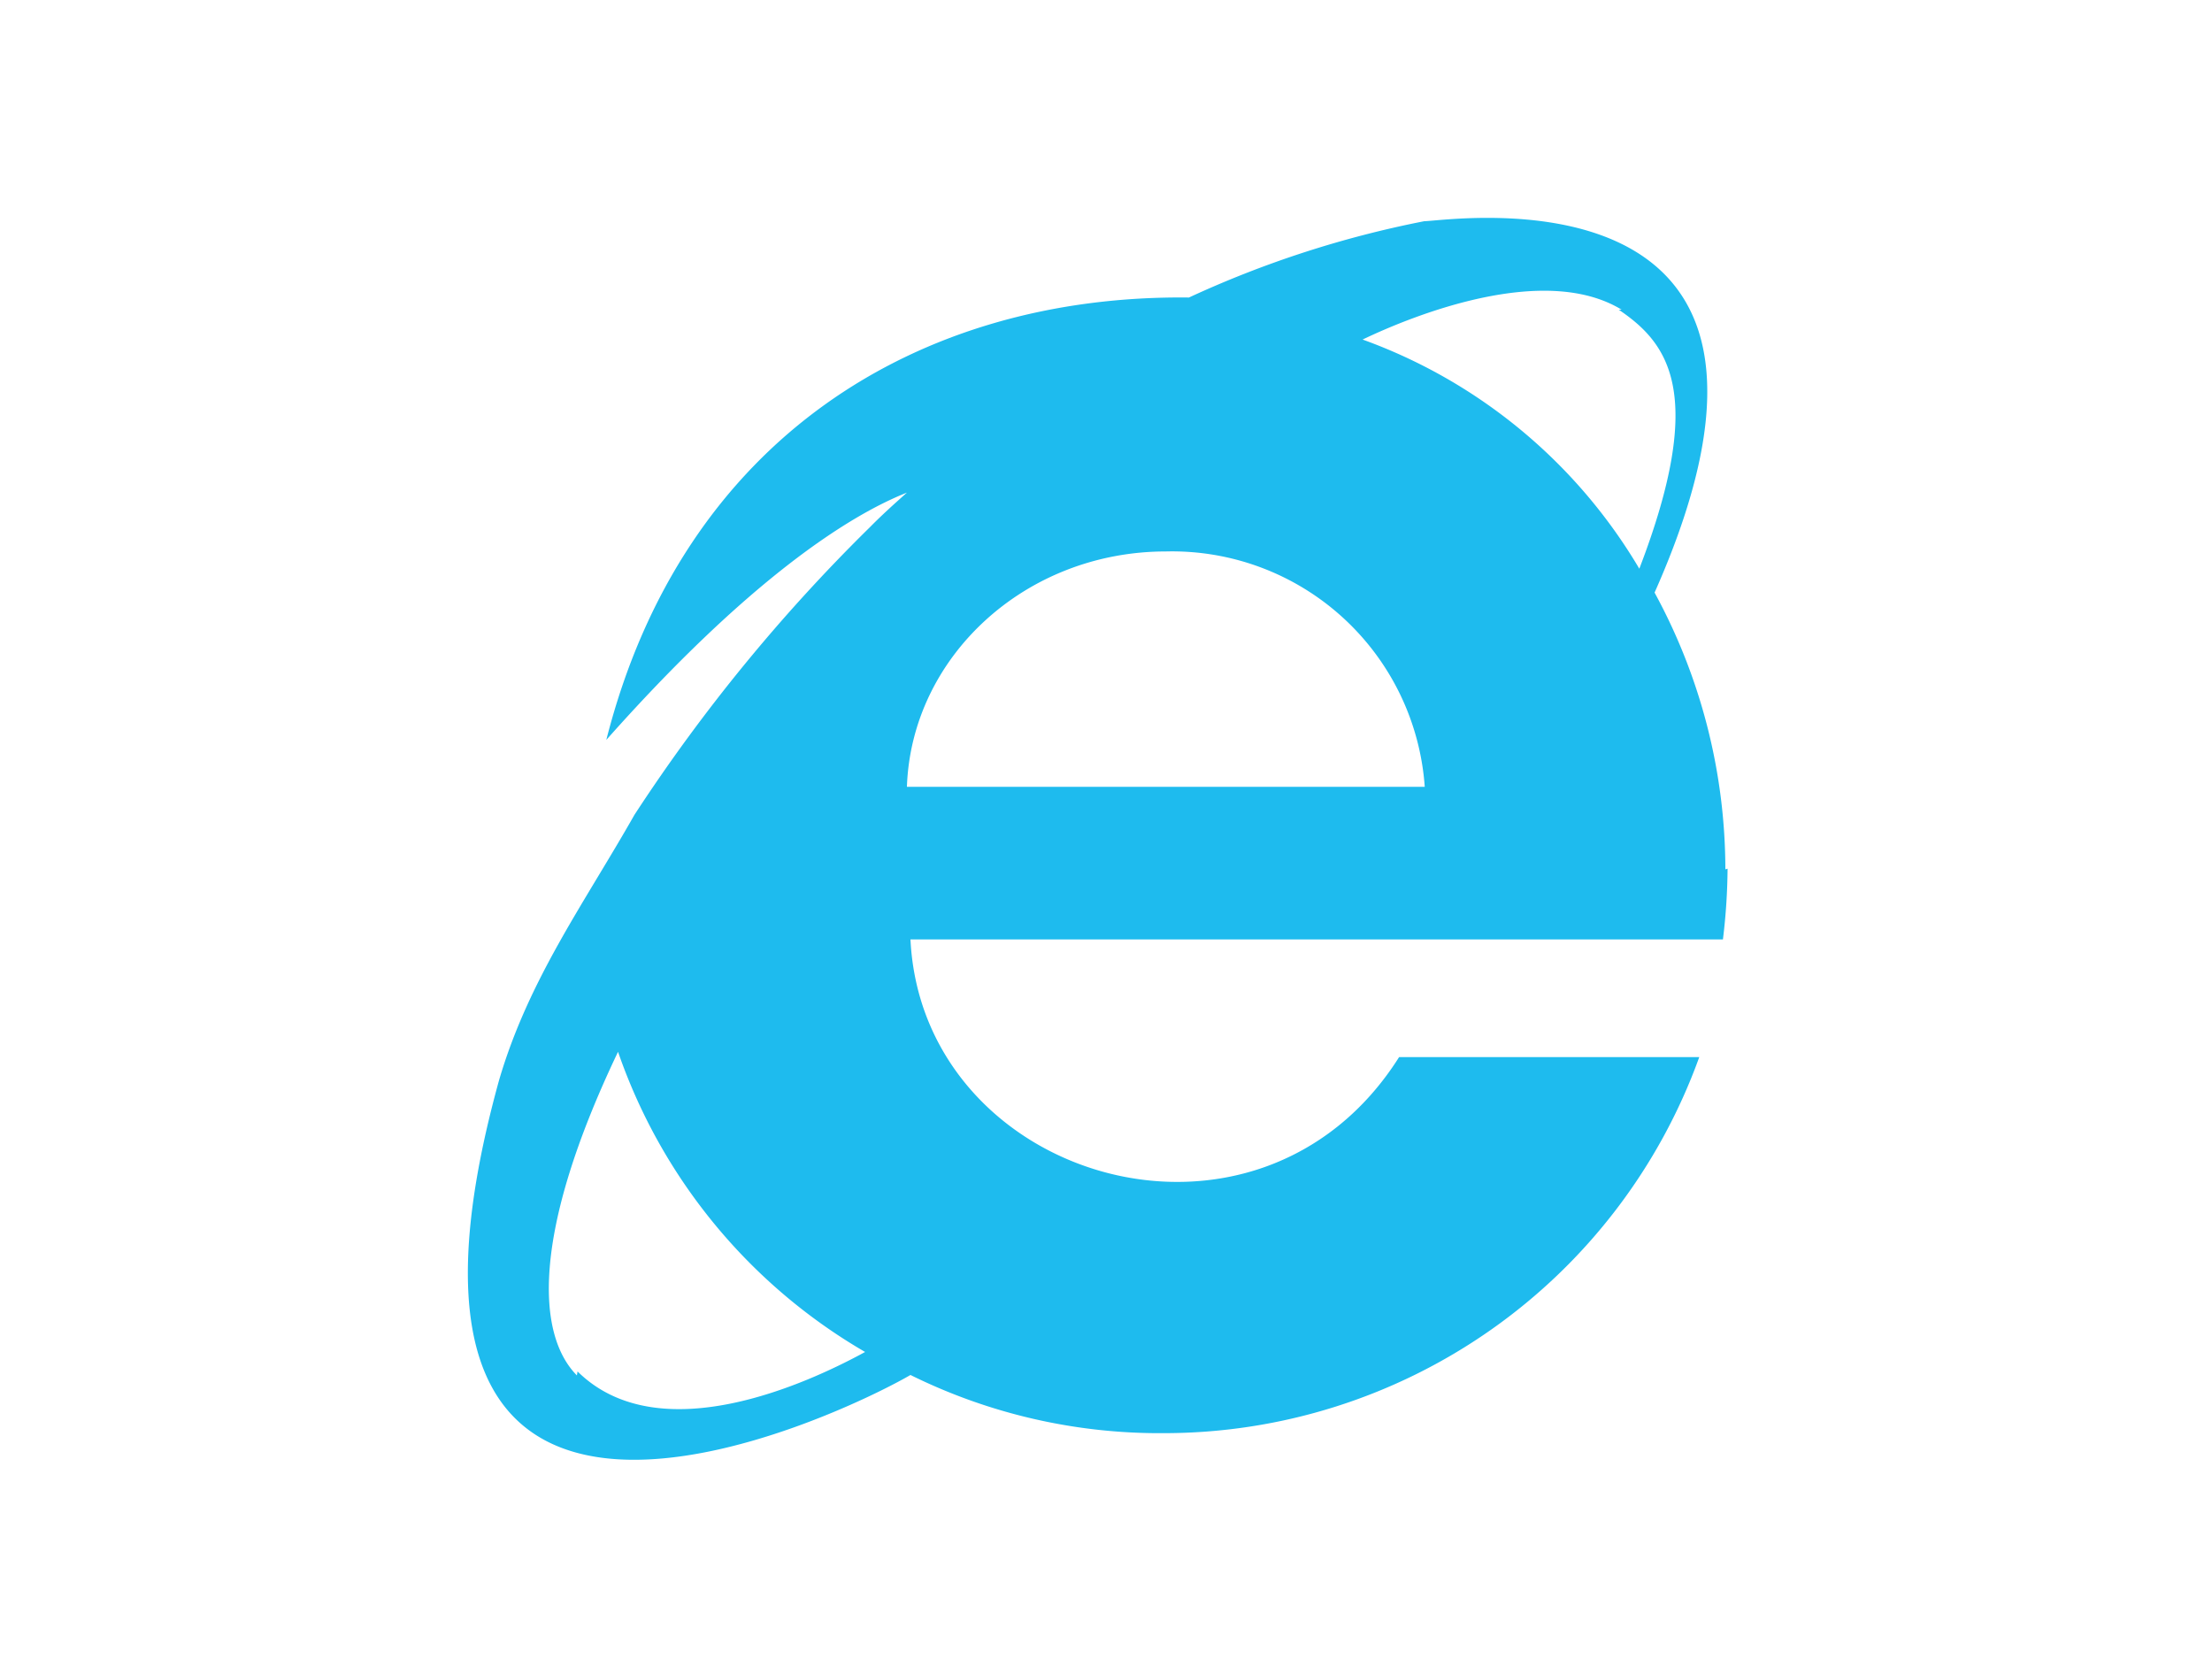 <svg id="Layer_1" data-name="Layer 1" xmlns="http://www.w3.org/2000/svg" viewBox="0 0 100 75"><defs><style>.cls-1{fill:#1ebbee;}</style></defs><path class="cls-1" d="M78,39.3a26.19,26.19,0,0,0-3.2-12.51C83.55,7.1,65.46,10,64.39,10a46.7,46.7,0,0,0-10.64,3.45c-12.24-.14-22.88,6.39-26.34,20C33.79,26.26,38.32,23.33,41,22.27c-.56.5-1.12,1-1.68,1.57a77.86,77.86,0,0,0-10.64,13c-2.27,4-4.79,7.45-6.12,12C15.35,74.93,38,64,41.16,62.16a25.39,25.39,0,0,0,11.45,2.63,25.73,25.73,0,0,0,24.21-17H63.25c-6.39,10.11-21.55,5.59-22.09-5.32H77.89a27.55,27.55,0,0,0,.21-3.2ZM73.18,14c2.2,1.49,4,3.72.93,11.71A24,24,0,0,0,61.6,15.35C64,14.2,69.85,11.89,73.31,14ZM26.08,62.18C24.27,60.35,24,55.8,27.94,47.55A25.2,25.2,0,0,0,39.11,61.12c-2.58,1.41-9.31,4.52-13,.88ZM41,35.57c.2-5.85,5.32-10.64,11.71-10.64a11.45,11.45,0,0,1,11.7,10.64H41Z"/></svg>